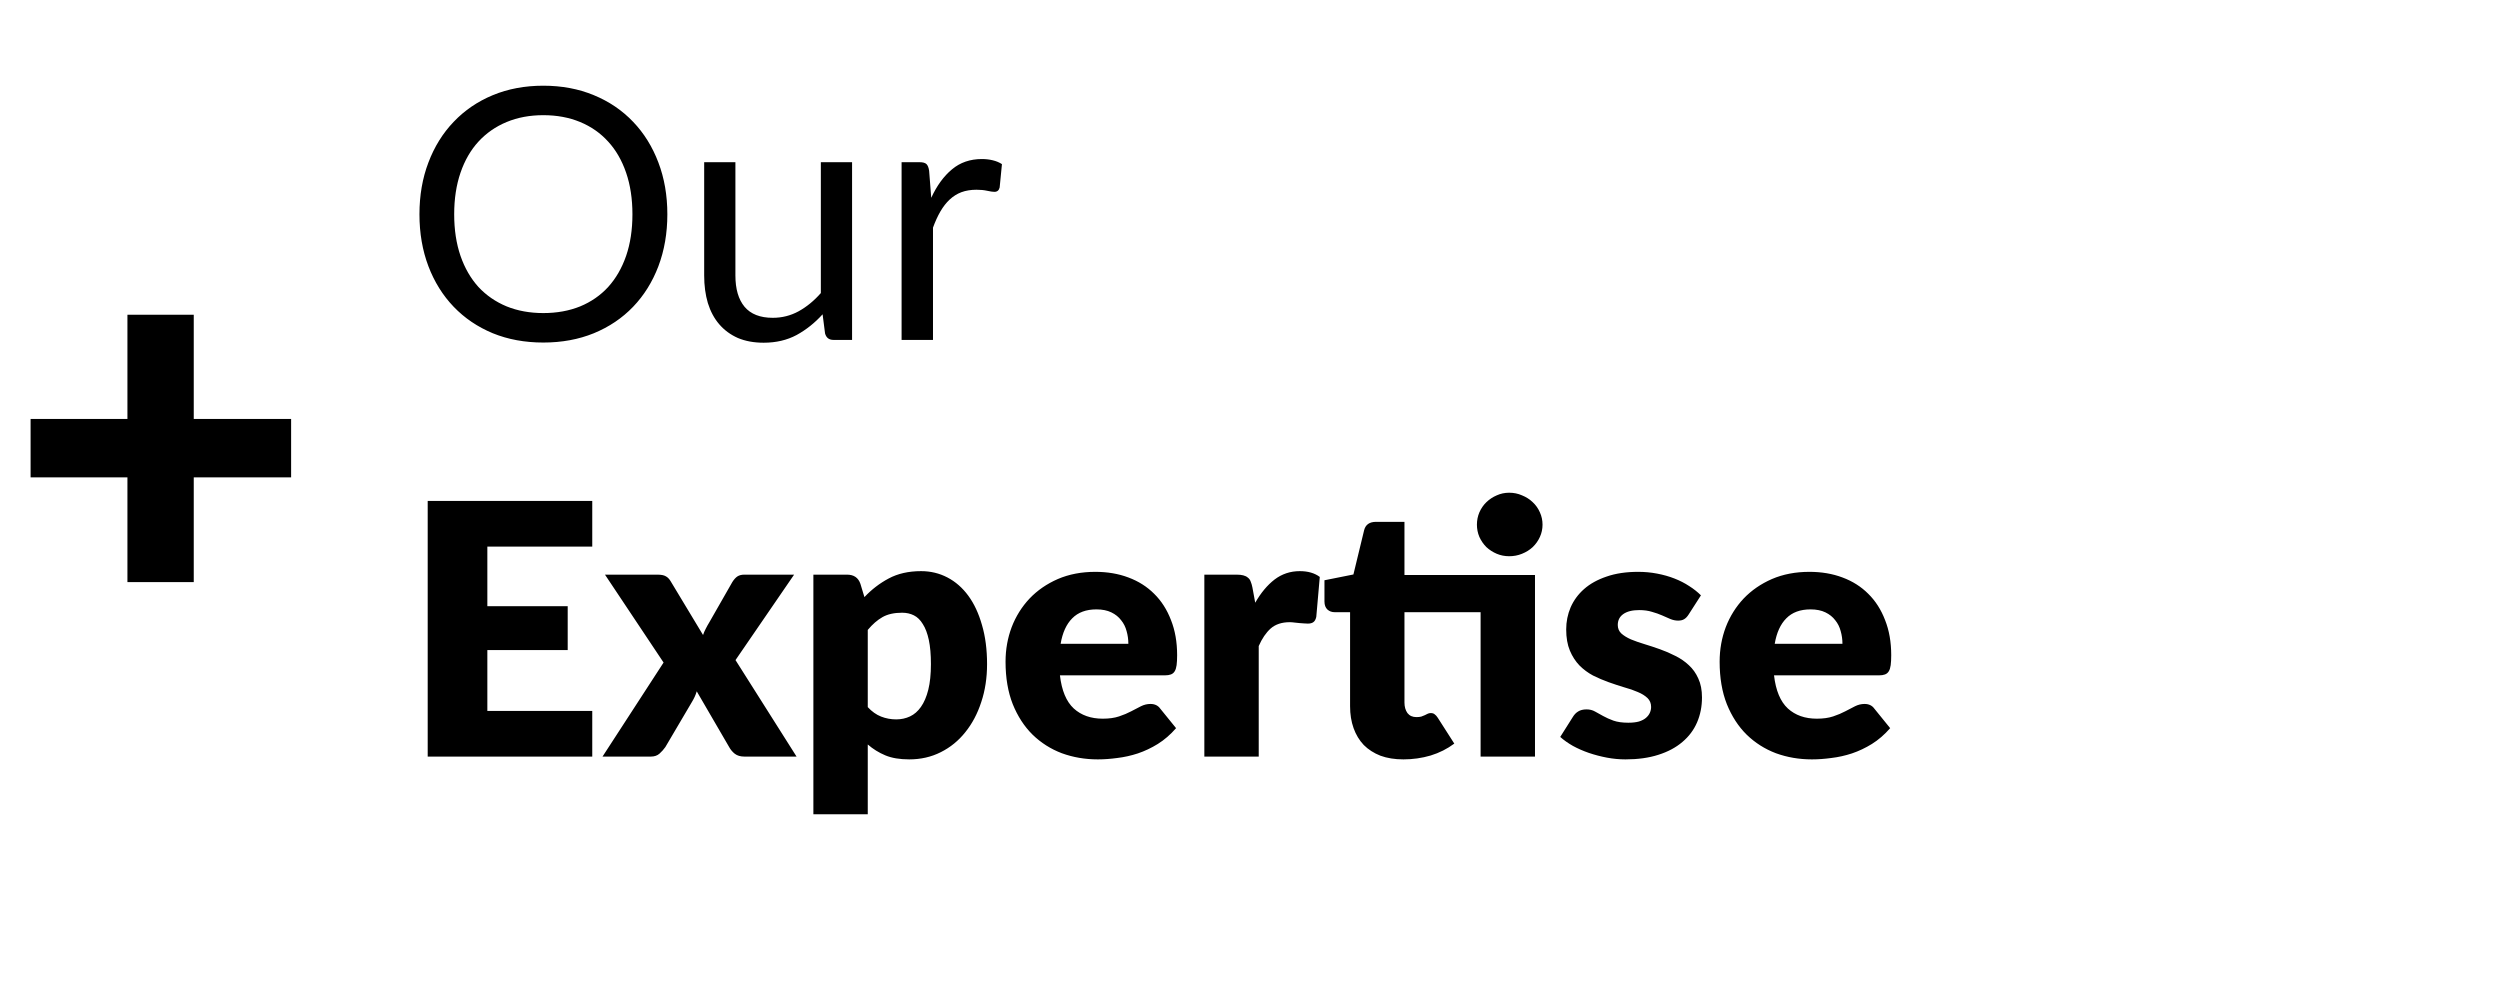 <svg width="228" height="90" viewBox="0 0 228 90" fill="none" xmlns="http://www.w3.org/2000/svg">
<path d="M60.862 19.544C60.862 21.261 60.59 22.84 60.046 24.28C59.502 25.709 58.734 26.941 57.742 27.976C56.75 29.011 55.555 29.816 54.158 30.392C52.771 30.957 51.235 31.24 49.55 31.24C47.865 31.24 46.329 30.957 44.942 30.392C43.555 29.816 42.366 29.011 41.374 27.976C40.382 26.941 39.614 25.709 39.07 24.28C38.526 22.84 38.254 21.261 38.254 19.544C38.254 17.827 38.526 16.253 39.07 14.824C39.614 13.384 40.382 12.147 41.374 11.112C42.366 10.067 43.555 9.256 44.942 8.68C46.329 8.104 47.865 7.816 49.55 7.816C51.235 7.816 52.771 8.104 54.158 8.68C55.555 9.256 56.75 10.067 57.742 11.112C58.734 12.147 59.502 13.384 60.046 14.824C60.59 16.253 60.862 17.827 60.862 19.544ZM57.678 19.544C57.678 18.136 57.486 16.872 57.102 15.752C56.718 14.632 56.174 13.688 55.47 12.92C54.766 12.141 53.913 11.544 52.91 11.128C51.907 10.712 50.787 10.504 49.55 10.504C48.323 10.504 47.209 10.712 46.206 11.128C45.203 11.544 44.345 12.141 43.63 12.92C42.926 13.688 42.382 14.632 41.998 15.752C41.614 16.872 41.422 18.136 41.422 19.544C41.422 20.952 41.614 22.216 41.998 23.336C42.382 24.445 42.926 25.389 43.63 26.168C44.345 26.936 45.203 27.528 46.206 27.944C47.209 28.349 48.323 28.552 49.55 28.552C50.787 28.552 51.907 28.349 52.91 27.944C53.913 27.528 54.766 26.936 55.47 26.168C56.174 25.389 56.718 24.445 57.102 23.336C57.486 22.216 57.678 20.952 57.678 19.544ZM77.709 14.792V31H76.013C75.608 31 75.352 30.803 75.245 30.408L75.021 28.664C74.317 29.443 73.528 30.072 72.653 30.552C71.778 31.021 70.776 31.256 69.645 31.256C68.76 31.256 67.976 31.112 67.293 30.824C66.621 30.525 66.056 30.109 65.597 29.576C65.138 29.043 64.792 28.397 64.557 27.64C64.333 26.883 64.221 26.045 64.221 25.128V14.792H67.069V25.128C67.069 26.355 67.346 27.304 67.901 27.976C68.466 28.648 69.325 28.984 70.477 28.984C71.32 28.984 72.104 28.787 72.829 28.392C73.565 27.987 74.242 27.432 74.861 26.728V14.792H77.709ZM84.929 18.04C85.441 16.931 86.07 16.067 86.817 15.448C87.563 14.819 88.475 14.504 89.553 14.504C89.894 14.504 90.219 14.541 90.529 14.616C90.849 14.691 91.131 14.808 91.377 14.968L91.169 17.096C91.105 17.363 90.945 17.496 90.689 17.496C90.539 17.496 90.321 17.464 90.033 17.4C89.745 17.336 89.419 17.304 89.057 17.304C88.545 17.304 88.086 17.379 87.681 17.528C87.286 17.677 86.929 17.901 86.609 18.2C86.299 18.488 86.017 18.851 85.761 19.288C85.515 19.715 85.291 20.205 85.089 20.76V31H82.225V14.792H83.857C84.166 14.792 84.379 14.851 84.497 14.968C84.614 15.085 84.694 15.288 84.737 15.576L84.929 18.04Z" fill="black"/>
<path d="M44.446 49.848V55.288H51.774V59.288H44.446V64.84H54.014V69H39.006V45.688H54.014V49.848H44.446ZM72.646 69H67.878C67.526 69 67.238 68.915 67.014 68.744C66.8 68.573 66.63 68.371 66.502 68.136L63.542 63.048C63.488 63.229 63.424 63.4 63.35 63.56C63.275 63.72 63.195 63.869 63.11 64.008L60.678 68.136C60.528 68.349 60.352 68.547 60.15 68.728C59.947 68.909 59.686 69 59.366 69H54.95L60.518 60.424L55.174 52.408H59.942C60.294 52.408 60.55 52.456 60.71 52.552C60.88 52.637 61.03 52.787 61.158 53L64.118 57.912C64.182 57.72 64.262 57.533 64.358 57.352C64.454 57.16 64.56 56.968 64.678 56.776L66.79 53.08C66.939 52.845 67.094 52.675 67.254 52.568C67.424 52.461 67.632 52.408 67.878 52.408H72.422L67.078 60.2L72.646 69ZM79.14 64.488C79.513 64.893 79.919 65.181 80.356 65.352C80.793 65.523 81.252 65.608 81.732 65.608C82.191 65.608 82.612 65.517 82.996 65.336C83.38 65.155 83.711 64.867 83.988 64.472C84.276 64.067 84.5 63.544 84.66 62.904C84.82 62.264 84.9 61.485 84.9 60.568C84.9 59.693 84.836 58.957 84.708 58.36C84.58 57.763 84.399 57.283 84.164 56.92C83.94 56.547 83.668 56.28 83.348 56.12C83.028 55.96 82.671 55.88 82.276 55.88C81.551 55.88 80.953 56.013 80.484 56.28C80.015 56.547 79.567 56.936 79.14 57.448V64.488ZM78.836 54.456C79.487 53.763 80.223 53.197 81.044 52.76C81.876 52.312 82.863 52.088 84.004 52.088C84.868 52.088 85.668 52.28 86.404 52.664C87.14 53.048 87.775 53.603 88.308 54.328C88.841 55.053 89.257 55.944 89.556 57C89.865 58.045 90.02 59.235 90.02 60.568C90.02 61.816 89.844 62.968 89.492 64.024C89.151 65.08 88.665 65.997 88.036 66.776C87.417 67.555 86.671 68.163 85.796 68.6C84.932 69.037 83.972 69.256 82.916 69.256C82.052 69.256 81.327 69.133 80.74 68.888C80.153 68.643 79.62 68.312 79.14 67.896V74.264H74.18V52.408H77.252C77.871 52.408 78.276 52.685 78.468 53.24L78.836 54.456ZM102.906 58.712C102.906 58.317 102.853 57.933 102.746 57.56C102.65 57.187 102.485 56.856 102.25 56.568C102.026 56.269 101.728 56.029 101.354 55.848C100.981 55.667 100.528 55.576 99.994 55.576C99.056 55.576 98.32 55.848 97.786 56.392C97.253 56.925 96.901 57.699 96.73 58.712H102.906ZM96.666 61.592C96.826 62.979 97.248 63.987 97.93 64.616C98.613 65.235 99.493 65.544 100.57 65.544C101.146 65.544 101.642 65.475 102.058 65.336C102.474 65.197 102.842 65.043 103.162 64.872C103.493 64.701 103.792 64.547 104.058 64.408C104.336 64.269 104.624 64.2 104.922 64.2C105.317 64.2 105.616 64.344 105.818 64.632L107.258 66.408C106.746 66.995 106.192 67.475 105.594 67.848C105.008 68.211 104.4 68.499 103.77 68.712C103.152 68.915 102.528 69.053 101.898 69.128C101.28 69.213 100.688 69.256 100.122 69.256C98.96 69.256 97.866 69.069 96.842 68.696C95.829 68.312 94.938 67.747 94.17 67C93.413 66.253 92.81 65.325 92.362 64.216C91.925 63.107 91.706 61.816 91.706 60.344C91.706 59.235 91.893 58.184 92.266 57.192C92.65 56.2 93.194 55.331 93.898 54.584C94.613 53.837 95.472 53.245 96.474 52.808C97.488 52.371 98.629 52.152 99.898 52.152C100.997 52.152 102 52.323 102.906 52.664C103.824 53.005 104.608 53.501 105.258 54.152C105.92 54.803 106.432 55.603 106.794 56.552C107.168 57.491 107.354 58.557 107.354 59.752C107.354 60.125 107.338 60.429 107.306 60.664C107.274 60.899 107.216 61.085 107.13 61.224C107.045 61.363 106.928 61.459 106.778 61.512C106.64 61.565 106.458 61.592 106.234 61.592H96.666ZM114.476 54.968C114.988 54.072 115.575 53.368 116.236 52.856C116.908 52.344 117.676 52.088 118.54 52.088C119.287 52.088 119.895 52.264 120.364 52.616L120.044 56.264C119.991 56.499 119.9 56.659 119.772 56.744C119.655 56.829 119.49 56.872 119.276 56.872C119.191 56.872 119.079 56.867 118.94 56.856C118.802 56.845 118.658 56.835 118.508 56.824C118.359 56.803 118.204 56.787 118.044 56.776C117.895 56.755 117.756 56.744 117.628 56.744C116.903 56.744 116.322 56.936 115.884 57.32C115.458 57.704 115.095 58.237 114.796 58.92V69H109.836V52.408H112.78C113.026 52.408 113.228 52.429 113.388 52.472C113.559 52.515 113.698 52.584 113.804 52.68C113.922 52.765 114.007 52.883 114.06 53.032C114.124 53.181 114.178 53.363 114.22 53.576L114.476 54.968ZM139.991 69H135.031V55.832H128.087V64.072C128.087 64.456 128.178 64.776 128.359 65.032C128.551 65.277 128.823 65.4 129.175 65.4C129.356 65.4 129.506 65.384 129.623 65.352C129.751 65.309 129.858 65.267 129.943 65.224C130.039 65.171 130.124 65.128 130.199 65.096C130.284 65.053 130.38 65.032 130.487 65.032C130.636 65.032 130.754 65.069 130.839 65.144C130.935 65.208 131.031 65.315 131.127 65.464L132.631 67.816C131.991 68.296 131.271 68.659 130.471 68.904C129.671 69.139 128.844 69.256 127.991 69.256C127.202 69.256 126.503 69.144 125.895 68.92C125.298 68.685 124.791 68.36 124.375 67.944C123.97 67.517 123.66 67.005 123.447 66.408C123.234 65.811 123.127 65.144 123.127 64.408V55.832H121.719C121.463 55.832 121.244 55.752 121.063 55.592C120.882 55.421 120.791 55.176 120.791 54.856V52.92L123.431 52.392L124.407 48.36C124.535 47.848 124.898 47.592 125.495 47.592H128.087V52.44H139.991V69ZM140.679 47.848C140.679 48.243 140.599 48.616 140.439 48.968C140.279 49.32 140.06 49.629 139.783 49.896C139.506 50.152 139.18 50.355 138.807 50.504C138.444 50.653 138.055 50.728 137.639 50.728C137.234 50.728 136.855 50.653 136.503 50.504C136.151 50.355 135.836 50.152 135.559 49.896C135.292 49.629 135.079 49.32 134.919 48.968C134.77 48.616 134.695 48.243 134.695 47.848C134.695 47.453 134.77 47.08 134.919 46.728C135.079 46.365 135.292 46.056 135.559 45.8C135.836 45.533 136.151 45.325 136.503 45.176C136.855 45.016 137.234 44.936 137.639 44.936C138.055 44.936 138.444 45.016 138.807 45.176C139.18 45.325 139.506 45.533 139.783 45.8C140.06 46.056 140.279 46.365 140.439 46.728C140.599 47.08 140.679 47.453 140.679 47.848ZM154.005 56.04C153.877 56.243 153.739 56.387 153.589 56.472C153.451 56.557 153.269 56.6 153.045 56.6C152.811 56.6 152.576 56.552 152.341 56.456C152.107 56.349 151.851 56.237 151.573 56.12C151.307 56.003 151.003 55.896 150.661 55.8C150.32 55.693 149.931 55.64 149.493 55.64C148.864 55.64 148.379 55.763 148.037 56.008C147.707 56.243 147.541 56.573 147.541 57C147.541 57.309 147.648 57.565 147.861 57.768C148.085 57.971 148.379 58.152 148.741 58.312C149.104 58.461 149.515 58.605 149.973 58.744C150.432 58.883 150.901 59.037 151.381 59.208C151.861 59.379 152.331 59.581 152.789 59.816C153.248 60.04 153.659 60.323 154.021 60.664C154.384 60.995 154.672 61.4 154.885 61.88C155.109 62.36 155.221 62.936 155.221 63.608C155.221 64.429 155.072 65.187 154.773 65.88C154.475 66.573 154.027 67.171 153.429 67.672C152.843 68.173 152.112 68.563 151.237 68.84C150.373 69.117 149.376 69.256 148.245 69.256C147.68 69.256 147.115 69.203 146.549 69.096C145.984 68.989 145.435 68.845 144.901 68.664C144.379 68.483 143.893 68.269 143.445 68.024C142.997 67.768 142.613 67.496 142.293 67.208L143.445 65.384C143.573 65.171 143.733 65.005 143.925 64.888C144.128 64.76 144.384 64.696 144.693 64.696C144.981 64.696 145.237 64.76 145.461 64.888C145.696 65.016 145.947 65.155 146.213 65.304C146.48 65.453 146.789 65.592 147.141 65.72C147.504 65.848 147.957 65.912 148.501 65.912C148.885 65.912 149.211 65.875 149.477 65.8C149.744 65.715 149.957 65.603 150.117 65.464C150.277 65.325 150.395 65.171 150.469 65C150.544 64.829 150.581 64.653 150.581 64.472C150.581 64.141 150.469 63.869 150.245 63.656C150.021 63.443 149.728 63.261 149.365 63.112C149.003 62.952 148.587 62.808 148.117 62.68C147.659 62.541 147.189 62.387 146.709 62.216C146.229 62.045 145.755 61.843 145.285 61.608C144.827 61.363 144.416 61.059 144.053 60.696C143.691 60.323 143.397 59.869 143.173 59.336C142.949 58.803 142.837 58.157 142.837 57.4C142.837 56.696 142.971 56.029 143.237 55.4C143.515 54.76 143.925 54.2 144.469 53.72C145.013 53.24 145.696 52.861 146.517 52.584C147.339 52.296 148.299 52.152 149.397 52.152C149.995 52.152 150.571 52.205 151.125 52.312C151.691 52.419 152.219 52.568 152.709 52.76C153.2 52.952 153.648 53.181 154.053 53.448C154.459 53.704 154.816 53.987 155.125 54.296L154.005 56.04ZM168.031 58.712C168.031 58.317 167.978 57.933 167.871 57.56C167.775 57.187 167.61 56.856 167.375 56.568C167.151 56.269 166.853 56.029 166.479 55.848C166.106 55.667 165.653 55.576 165.119 55.576C164.181 55.576 163.445 55.848 162.911 56.392C162.378 56.925 162.026 57.699 161.855 58.712H168.031ZM161.791 61.592C161.951 62.979 162.373 63.987 163.055 64.616C163.738 65.235 164.618 65.544 165.695 65.544C166.271 65.544 166.767 65.475 167.183 65.336C167.599 65.197 167.967 65.043 168.287 64.872C168.618 64.701 168.917 64.547 169.183 64.408C169.461 64.269 169.749 64.2 170.047 64.2C170.442 64.2 170.741 64.344 170.943 64.632L172.383 66.408C171.871 66.995 171.317 67.475 170.719 67.848C170.133 68.211 169.525 68.499 168.895 68.712C168.277 68.915 167.653 69.053 167.023 69.128C166.405 69.213 165.813 69.256 165.247 69.256C164.085 69.256 162.991 69.069 161.967 68.696C160.954 68.312 160.063 67.747 159.295 67C158.538 66.253 157.935 65.325 157.487 64.216C157.05 63.107 156.831 61.816 156.831 60.344C156.831 59.235 157.018 58.184 157.391 57.192C157.775 56.2 158.319 55.331 159.023 54.584C159.738 53.837 160.597 53.245 161.599 52.808C162.613 52.371 163.754 52.152 165.023 52.152C166.122 52.152 167.125 52.323 168.031 52.664C168.949 53.005 169.733 53.501 170.383 54.152C171.045 54.803 171.557 55.603 171.919 56.552C172.293 57.491 172.479 58.557 172.479 59.752C172.479 60.125 172.463 60.429 172.431 60.664C172.399 60.899 172.341 61.085 172.255 61.224C172.17 61.363 172.053 61.459 171.903 61.512C171.765 61.565 171.583 61.592 171.359 61.592H161.791Z" fill="black"/>
<path d="M26.55 43.536H17.67V53.088H11.622V43.536H2.79V38.208H11.622V28.704H17.67V38.208H26.55V43.536Z" fill="black"/>
</svg>
